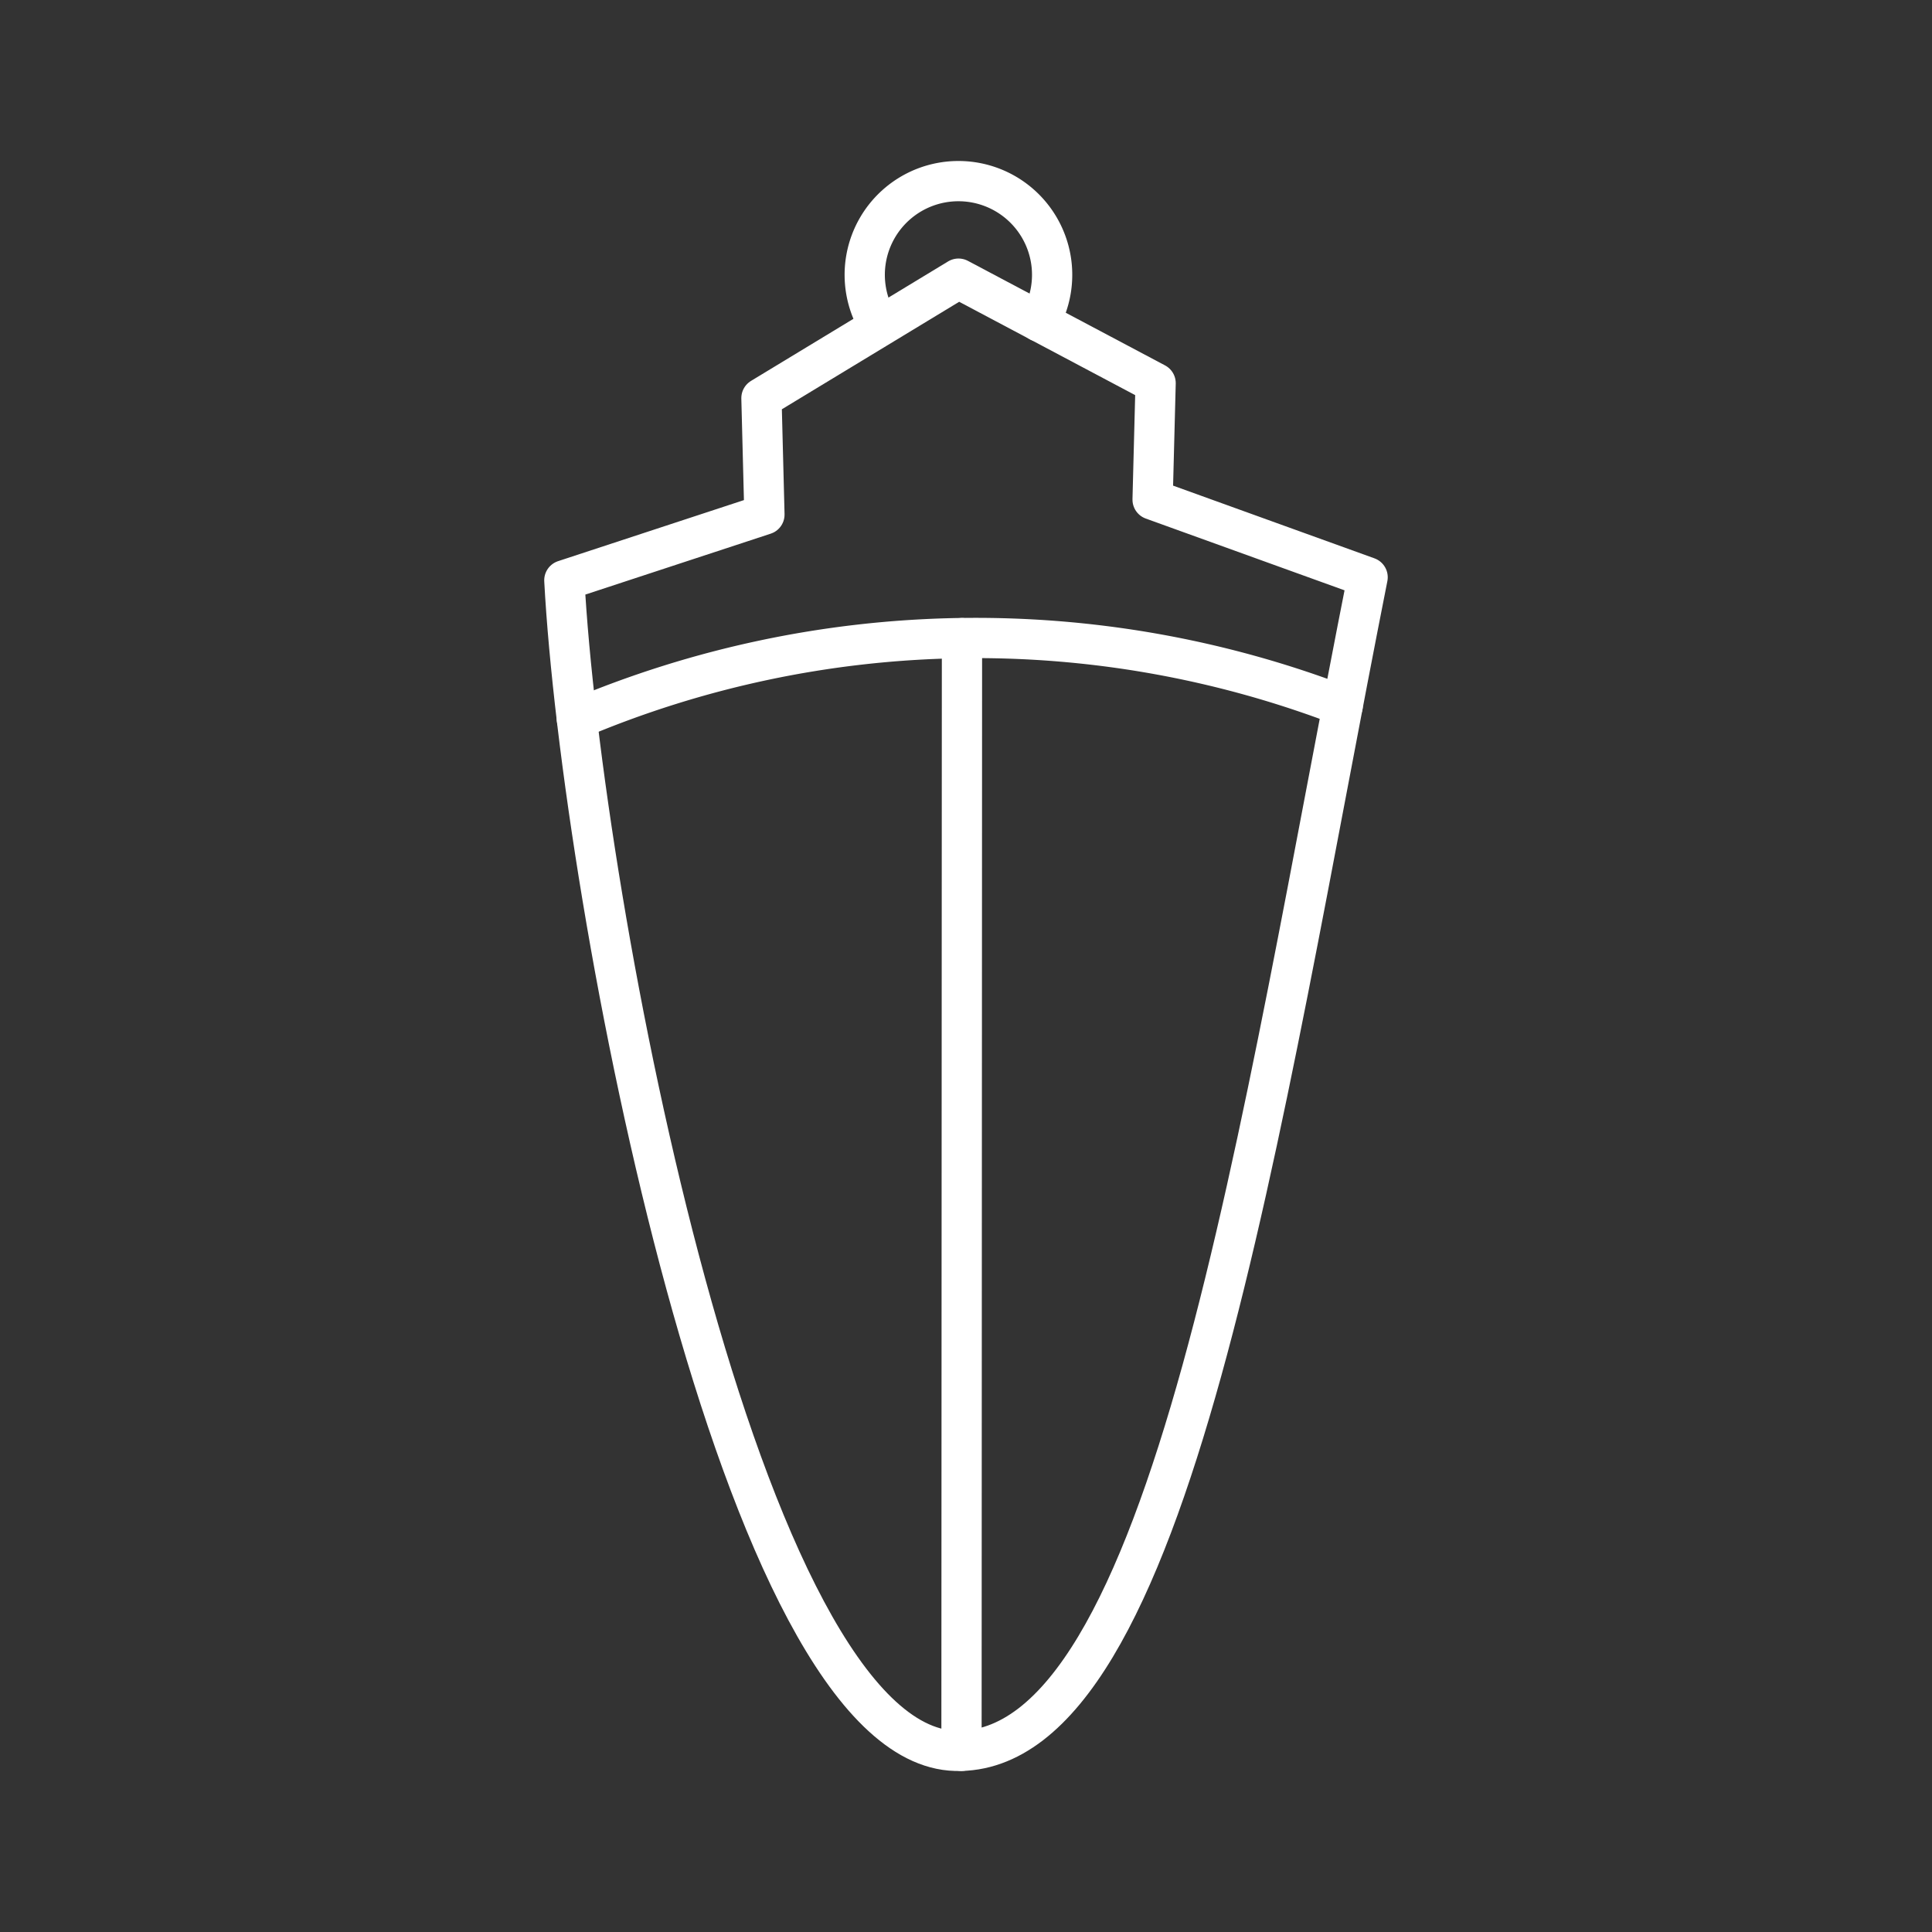 <svg xmlns="http://www.w3.org/2000/svg" viewBox="0 0 48 48"><rect x="0" y="0" width="48" height="48" fill="#333333" stroke="none"/><defs><style>.a{fill:none;stroke:#fff;stroke-linecap:round;stroke-linejoin:round;}</style></defs><path class="a" d="M14.021,14.417c.426,7.968,4.379,28.945,9.719,29.082,5.354.138,7.551-15.601,10.238-29.157l-5.342-1.929L28.711,9.52,23.814,6.923,18.918,9.891l.074,2.893Z"/><path class="a" d="M14.332,17.863a25.428,25.428,0,0,1,19.026-.324"/><path class="a" d="M23.888,43.499,23.9,15.854"/><path class="a" d="M21.796,7.992a2.328,2.328,0,1,1,4.032,0"/></svg>
